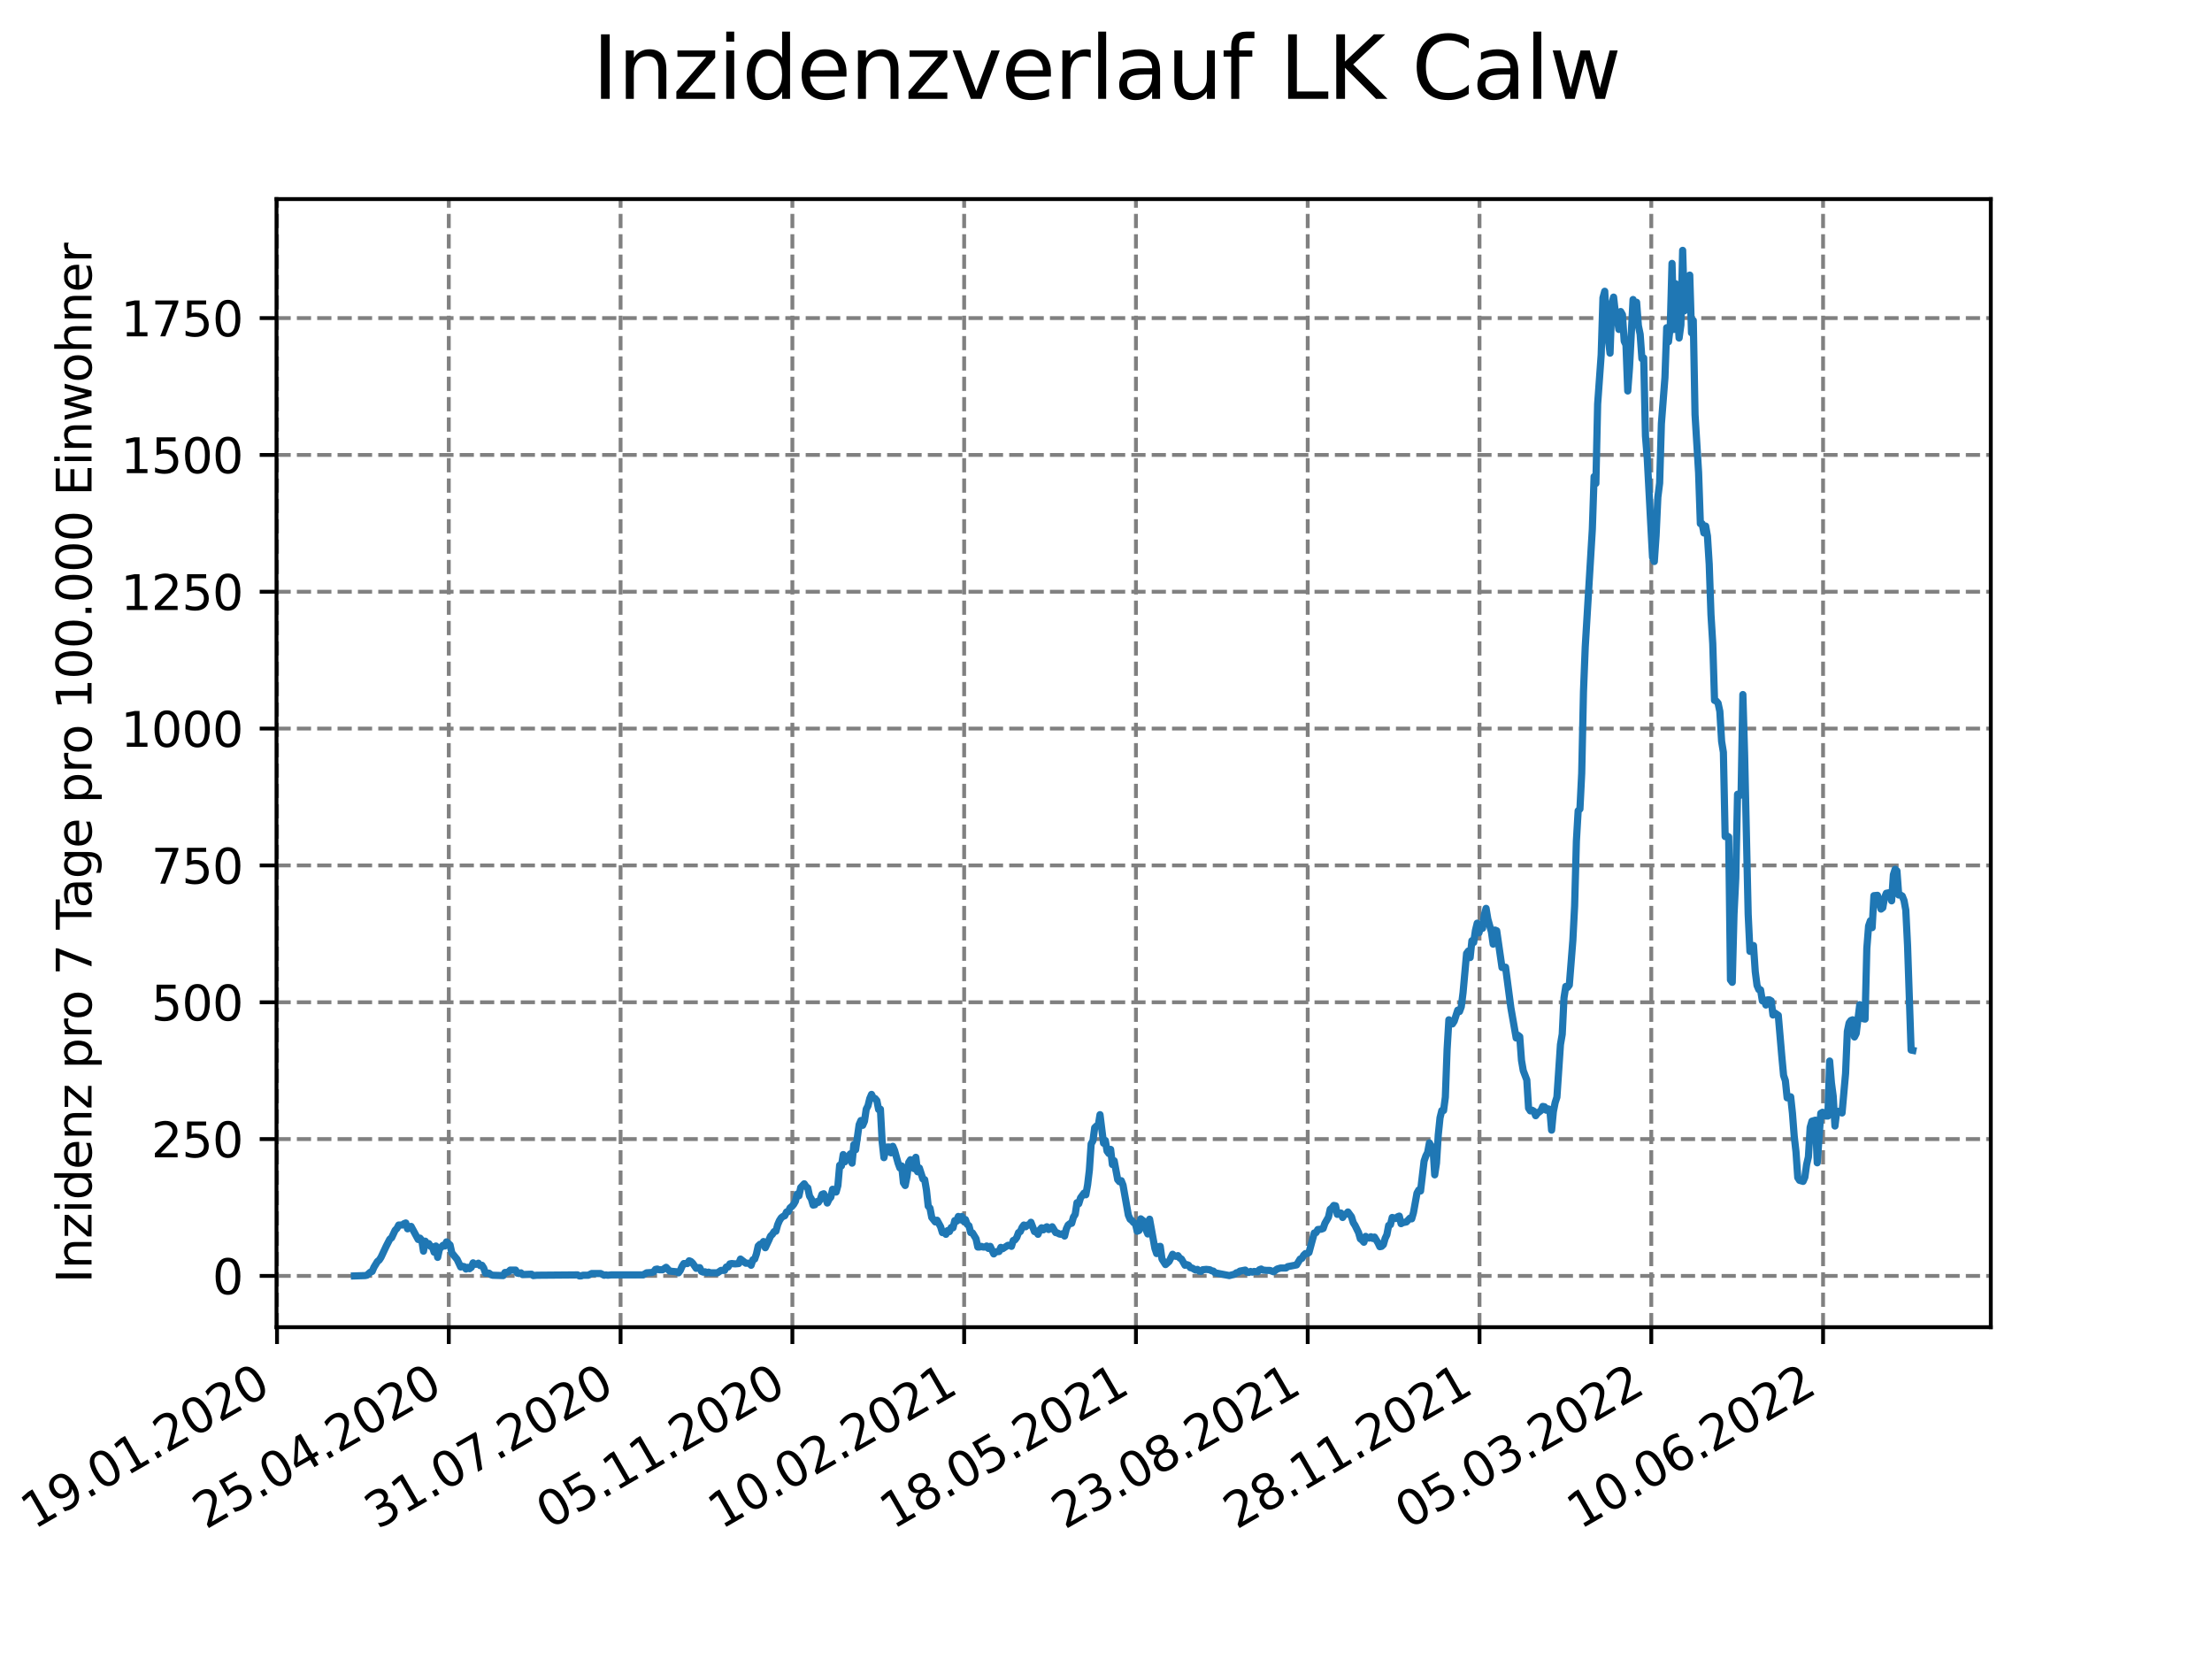 <?xml version="1.0" encoding="utf-8" standalone="no"?>
<!DOCTYPE svg PUBLIC "-//W3C//DTD SVG 1.1//EN"
  "http://www.w3.org/Graphics/SVG/1.1/DTD/svg11.dtd">
<svg xmlns:xlink="http://www.w3.org/1999/xlink" width="460.8pt" height="345.6pt" viewBox="0 0 460.8 345.6" xmlns="http://www.w3.org/2000/svg" version="1.1">
 <defs>
  <style type="text/css">*{stroke-linejoin: round; stroke-linecap: butt}</style>
 </defs>
 <g id="figure_1">
  <g id="patch_1">
   <path d="M 0 345.6 
L 460.8 345.6 
L 460.8 0 
L 0 0 
z
" style="fill: #ffffff"/>
  </g>
  <g id="axes_1">
   <g id="patch_2">
    <path d="M 57.6 276.48 
L 414.72 276.48 
L 414.72 41.472 
L 57.6 41.472 
z
" style="fill: #ffffff"/>
   </g>
   <g id="matplotlib.axis_1">
    <g id="xtick_1">
     <g id="line2d_1">
      <path d="M 57.708 276.48 
L 57.708 41.472 
" clip-path="url(#pd094ebbedc)" style="fill: none; stroke-dasharray: 2.96,1.28; stroke-dashoffset: 0; stroke: #808080; stroke-width: 0.8"/>
     </g>
     <g id="line2d_2">
      <defs>
       <path id="m13a4a0d619" d="M 0 0 
L 0 3.5 
" style="stroke: #000000; stroke-width: 0.8"/>
      </defs>
      <g>
       <use xlink:href="#m13a4a0d619" x="57.708" y="276.48" style="stroke: #000000; stroke-width: 0.8"/>
      </g>
     </g>
     <g id="text_1">
      <!-- 19.01.2020 -->
      <g transform="translate(7.082 318.689)rotate(-30)scale(0.1 -0.1)">
       <defs>
        <path id="DejaVuSans-31" d="M 794 531 
L 1825 531 
L 1825 4091 
L 703 3866 
L 703 4441 
L 1819 4666 
L 2450 4666 
L 2450 531 
L 3481 531 
L 3481 0 
L 794 0 
L 794 531 
z
" transform="scale(0.016)"/>
        <path id="DejaVuSans-39" d="M 703 97 
L 703 672 
Q 941 559 1184 500 
Q 1428 441 1663 441 
Q 2288 441 2617 861 
Q 2947 1281 2994 2138 
Q 2813 1869 2534 1725 
Q 2256 1581 1919 1581 
Q 1219 1581 811 2004 
Q 403 2428 403 3163 
Q 403 3881 828 4315 
Q 1253 4750 1959 4750 
Q 2769 4750 3195 4129 
Q 3622 3509 3622 2328 
Q 3622 1225 3098 567 
Q 2575 -91 1691 -91 
Q 1453 -91 1209 -44 
Q 966 3 703 97 
z
M 1959 2075 
Q 2384 2075 2632 2365 
Q 2881 2656 2881 3163 
Q 2881 3666 2632 3958 
Q 2384 4250 1959 4250 
Q 1534 4250 1286 3958 
Q 1038 3666 1038 3163 
Q 1038 2656 1286 2365 
Q 1534 2075 1959 2075 
z
" transform="scale(0.016)"/>
        <path id="DejaVuSans-2e" d="M 684 794 
L 1344 794 
L 1344 0 
L 684 0 
L 684 794 
z
" transform="scale(0.016)"/>
        <path id="DejaVuSans-30" d="M 2034 4250 
Q 1547 4250 1301 3770 
Q 1056 3291 1056 2328 
Q 1056 1369 1301 889 
Q 1547 409 2034 409 
Q 2525 409 2770 889 
Q 3016 1369 3016 2328 
Q 3016 3291 2770 3770 
Q 2525 4250 2034 4250 
z
M 2034 4750 
Q 2819 4750 3233 4129 
Q 3647 3509 3647 2328 
Q 3647 1150 3233 529 
Q 2819 -91 2034 -91 
Q 1250 -91 836 529 
Q 422 1150 422 2328 
Q 422 3509 836 4129 
Q 1250 4750 2034 4750 
z
" transform="scale(0.016)"/>
        <path id="DejaVuSans-32" d="M 1228 531 
L 3431 531 
L 3431 0 
L 469 0 
L 469 531 
Q 828 903 1448 1529 
Q 2069 2156 2228 2338 
Q 2531 2678 2651 2914 
Q 2772 3150 2772 3378 
Q 2772 3750 2511 3984 
Q 2250 4219 1831 4219 
Q 1534 4219 1204 4116 
Q 875 4013 500 3803 
L 500 4441 
Q 881 4594 1212 4672 
Q 1544 4750 1819 4750 
Q 2544 4750 2975 4387 
Q 3406 4025 3406 3419 
Q 3406 3131 3298 2873 
Q 3191 2616 2906 2266 
Q 2828 2175 2409 1742 
Q 1991 1309 1228 531 
z
" transform="scale(0.016)"/>
       </defs>
       <use xlink:href="#DejaVuSans-31"/>
       <use xlink:href="#DejaVuSans-39" x="63.623"/>
       <use xlink:href="#DejaVuSans-2e" x="127.246"/>
       <use xlink:href="#DejaVuSans-30" x="159.033"/>
       <use xlink:href="#DejaVuSans-31" x="222.656"/>
       <use xlink:href="#DejaVuSans-2e" x="286.279"/>
       <use xlink:href="#DejaVuSans-32" x="318.066"/>
       <use xlink:href="#DejaVuSans-30" x="381.689"/>
       <use xlink:href="#DejaVuSans-32" x="445.312"/>
       <use xlink:href="#DejaVuSans-30" x="508.936"/>
      </g>
     </g>
    </g>
    <g id="xtick_2">
     <g id="line2d_3">
      <path d="M 93.493 276.48 
L 93.493 41.472 
" clip-path="url(#pd094ebbedc)" style="fill: none; stroke-dasharray: 2.96,1.28; stroke-dashoffset: 0; stroke: #808080; stroke-width: 0.8"/>
     </g>
     <g id="line2d_4">
      <g>
       <use xlink:href="#m13a4a0d619" x="93.493" y="276.48" style="stroke: #000000; stroke-width: 0.8"/>
      </g>
     </g>
     <g id="text_2">
      <!-- 25.04.2020 -->
      <g transform="translate(42.868 318.689)rotate(-30)scale(0.1 -0.1)">
       <defs>
        <path id="DejaVuSans-35" d="M 691 4666 
L 3169 4666 
L 3169 4134 
L 1269 4134 
L 1269 2991 
Q 1406 3038 1543 3061 
Q 1681 3084 1819 3084 
Q 2600 3084 3056 2656 
Q 3513 2228 3513 1497 
Q 3513 744 3044 326 
Q 2575 -91 1722 -91 
Q 1428 -91 1123 -41 
Q 819 9 494 109 
L 494 744 
Q 775 591 1075 516 
Q 1375 441 1709 441 
Q 2250 441 2565 725 
Q 2881 1009 2881 1497 
Q 2881 1984 2565 2268 
Q 2250 2553 1709 2553 
Q 1456 2553 1204 2497 
Q 953 2441 691 2322 
L 691 4666 
z
" transform="scale(0.016)"/>
        <path id="DejaVuSans-34" d="M 2419 4116 
L 825 1625 
L 2419 1625 
L 2419 4116 
z
M 2253 4666 
L 3047 4666 
L 3047 1625 
L 3713 1625 
L 3713 1100 
L 3047 1100 
L 3047 0 
L 2419 0 
L 2419 1100 
L 313 1100 
L 313 1709 
L 2253 4666 
z
" transform="scale(0.016)"/>
       </defs>
       <use xlink:href="#DejaVuSans-32"/>
       <use xlink:href="#DejaVuSans-35" x="63.623"/>
       <use xlink:href="#DejaVuSans-2e" x="127.246"/>
       <use xlink:href="#DejaVuSans-30" x="159.033"/>
       <use xlink:href="#DejaVuSans-34" x="222.656"/>
       <use xlink:href="#DejaVuSans-2e" x="286.279"/>
       <use xlink:href="#DejaVuSans-32" x="318.066"/>
       <use xlink:href="#DejaVuSans-30" x="381.689"/>
       <use xlink:href="#DejaVuSans-32" x="445.312"/>
       <use xlink:href="#DejaVuSans-30" x="508.936"/>
      </g>
     </g>
    </g>
    <g id="xtick_3">
     <g id="line2d_5">
      <path d="M 129.279 276.48 
L 129.279 41.472 
" clip-path="url(#pd094ebbedc)" style="fill: none; stroke-dasharray: 2.96,1.28; stroke-dashoffset: 0; stroke: #808080; stroke-width: 0.8"/>
     </g>
     <g id="line2d_6">
      <g>
       <use xlink:href="#m13a4a0d619" x="129.279" y="276.48" style="stroke: #000000; stroke-width: 0.8"/>
      </g>
     </g>
     <g id="text_3">
      <!-- 31.07.2020 -->
      <g transform="translate(78.654 318.689)rotate(-30)scale(0.1 -0.1)">
       <defs>
        <path id="DejaVuSans-33" d="M 2597 2516 
Q 3050 2419 3304 2112 
Q 3559 1806 3559 1356 
Q 3559 666 3084 287 
Q 2609 -91 1734 -91 
Q 1441 -91 1130 -33 
Q 819 25 488 141 
L 488 750 
Q 750 597 1062 519 
Q 1375 441 1716 441 
Q 2309 441 2620 675 
Q 2931 909 2931 1356 
Q 2931 1769 2642 2001 
Q 2353 2234 1838 2234 
L 1294 2234 
L 1294 2753 
L 1863 2753 
Q 2328 2753 2575 2939 
Q 2822 3125 2822 3475 
Q 2822 3834 2567 4026 
Q 2313 4219 1838 4219 
Q 1578 4219 1281 4162 
Q 984 4106 628 3988 
L 628 4550 
Q 988 4650 1302 4700 
Q 1616 4750 1894 4750 
Q 2613 4750 3031 4423 
Q 3450 4097 3450 3541 
Q 3450 3153 3228 2886 
Q 3006 2619 2597 2516 
z
" transform="scale(0.016)"/>
        <path id="DejaVuSans-37" d="M 525 4666 
L 3525 4666 
L 3525 4397 
L 1831 0 
L 1172 0 
L 2766 4134 
L 525 4134 
L 525 4666 
z
" transform="scale(0.016)"/>
       </defs>
       <use xlink:href="#DejaVuSans-33"/>
       <use xlink:href="#DejaVuSans-31" x="63.623"/>
       <use xlink:href="#DejaVuSans-2e" x="127.246"/>
       <use xlink:href="#DejaVuSans-30" x="159.033"/>
       <use xlink:href="#DejaVuSans-37" x="222.656"/>
       <use xlink:href="#DejaVuSans-2e" x="286.279"/>
       <use xlink:href="#DejaVuSans-32" x="318.066"/>
       <use xlink:href="#DejaVuSans-30" x="381.689"/>
       <use xlink:href="#DejaVuSans-32" x="445.312"/>
       <use xlink:href="#DejaVuSans-30" x="508.936"/>
      </g>
     </g>
    </g>
    <g id="xtick_4">
     <g id="line2d_7">
      <path d="M 165.065 276.48 
L 165.065 41.472 
" clip-path="url(#pd094ebbedc)" style="fill: none; stroke-dasharray: 2.96,1.28; stroke-dashoffset: 0; stroke: #808080; stroke-width: 0.8"/>
     </g>
     <g id="line2d_8">
      <g>
       <use xlink:href="#m13a4a0d619" x="165.065" y="276.48" style="stroke: #000000; stroke-width: 0.8"/>
      </g>
     </g>
     <g id="text_4">
      <!-- 05.11.2020 -->
      <g transform="translate(114.44 318.689)rotate(-30)scale(0.1 -0.1)">
       <use xlink:href="#DejaVuSans-30"/>
       <use xlink:href="#DejaVuSans-35" x="63.623"/>
       <use xlink:href="#DejaVuSans-2e" x="127.246"/>
       <use xlink:href="#DejaVuSans-31" x="159.033"/>
       <use xlink:href="#DejaVuSans-31" x="222.656"/>
       <use xlink:href="#DejaVuSans-2e" x="286.279"/>
       <use xlink:href="#DejaVuSans-32" x="318.066"/>
       <use xlink:href="#DejaVuSans-30" x="381.689"/>
       <use xlink:href="#DejaVuSans-32" x="445.312"/>
       <use xlink:href="#DejaVuSans-30" x="508.936"/>
      </g>
     </g>
    </g>
    <g id="xtick_5">
     <g id="line2d_9">
      <path d="M 200.851 276.48 
L 200.851 41.472 
" clip-path="url(#pd094ebbedc)" style="fill: none; stroke-dasharray: 2.96,1.28; stroke-dashoffset: 0; stroke: #808080; stroke-width: 0.8"/>
     </g>
     <g id="line2d_10">
      <g>
       <use xlink:href="#m13a4a0d619" x="200.851" y="276.48" style="stroke: #000000; stroke-width: 0.8"/>
      </g>
     </g>
     <g id="text_5">
      <!-- 10.02.2021 -->
      <g transform="translate(150.226 318.689)rotate(-30)scale(0.1 -0.1)">
       <use xlink:href="#DejaVuSans-31"/>
       <use xlink:href="#DejaVuSans-30" x="63.623"/>
       <use xlink:href="#DejaVuSans-2e" x="127.246"/>
       <use xlink:href="#DejaVuSans-30" x="159.033"/>
       <use xlink:href="#DejaVuSans-32" x="222.656"/>
       <use xlink:href="#DejaVuSans-2e" x="286.279"/>
       <use xlink:href="#DejaVuSans-32" x="318.066"/>
       <use xlink:href="#DejaVuSans-30" x="381.689"/>
       <use xlink:href="#DejaVuSans-32" x="445.312"/>
       <use xlink:href="#DejaVuSans-31" x="508.936"/>
      </g>
     </g>
    </g>
    <g id="xtick_6">
     <g id="line2d_11">
      <path d="M 236.637 276.48 
L 236.637 41.472 
" clip-path="url(#pd094ebbedc)" style="fill: none; stroke-dasharray: 2.96,1.28; stroke-dashoffset: 0; stroke: #808080; stroke-width: 0.8"/>
     </g>
     <g id="line2d_12">
      <g>
       <use xlink:href="#m13a4a0d619" x="236.637" y="276.48" style="stroke: #000000; stroke-width: 0.8"/>
      </g>
     </g>
     <g id="text_6">
      <!-- 18.05.2021 -->
      <g transform="translate(186.011 318.689)rotate(-30)scale(0.1 -0.1)">
       <defs>
        <path id="DejaVuSans-38" d="M 2034 2216 
Q 1584 2216 1326 1975 
Q 1069 1734 1069 1313 
Q 1069 891 1326 650 
Q 1584 409 2034 409 
Q 2484 409 2743 651 
Q 3003 894 3003 1313 
Q 3003 1734 2745 1975 
Q 2488 2216 2034 2216 
z
M 1403 2484 
Q 997 2584 770 2862 
Q 544 3141 544 3541 
Q 544 4100 942 4425 
Q 1341 4750 2034 4750 
Q 2731 4750 3128 4425 
Q 3525 4100 3525 3541 
Q 3525 3141 3298 2862 
Q 3072 2584 2669 2484 
Q 3125 2378 3379 2068 
Q 3634 1759 3634 1313 
Q 3634 634 3220 271 
Q 2806 -91 2034 -91 
Q 1263 -91 848 271 
Q 434 634 434 1313 
Q 434 1759 690 2068 
Q 947 2378 1403 2484 
z
M 1172 3481 
Q 1172 3119 1398 2916 
Q 1625 2713 2034 2713 
Q 2441 2713 2670 2916 
Q 2900 3119 2900 3481 
Q 2900 3844 2670 4047 
Q 2441 4250 2034 4250 
Q 1625 4250 1398 4047 
Q 1172 3844 1172 3481 
z
" transform="scale(0.016)"/>
       </defs>
       <use xlink:href="#DejaVuSans-31"/>
       <use xlink:href="#DejaVuSans-38" x="63.623"/>
       <use xlink:href="#DejaVuSans-2e" x="127.246"/>
       <use xlink:href="#DejaVuSans-30" x="159.033"/>
       <use xlink:href="#DejaVuSans-35" x="222.656"/>
       <use xlink:href="#DejaVuSans-2e" x="286.279"/>
       <use xlink:href="#DejaVuSans-32" x="318.066"/>
       <use xlink:href="#DejaVuSans-30" x="381.689"/>
       <use xlink:href="#DejaVuSans-32" x="445.312"/>
       <use xlink:href="#DejaVuSans-31" x="508.936"/>
      </g>
     </g>
    </g>
    <g id="xtick_7">
     <g id="line2d_13">
      <path d="M 272.422 276.48 
L 272.422 41.472 
" clip-path="url(#pd094ebbedc)" style="fill: none; stroke-dasharray: 2.96,1.28; stroke-dashoffset: 0; stroke: #808080; stroke-width: 0.8"/>
     </g>
     <g id="line2d_14">
      <g>
       <use xlink:href="#m13a4a0d619" x="272.422" y="276.48" style="stroke: #000000; stroke-width: 0.8"/>
      </g>
     </g>
     <g id="text_7">
      <!-- 23.08.2021 -->
      <g transform="translate(221.797 318.689)rotate(-30)scale(0.1 -0.1)">
       <use xlink:href="#DejaVuSans-32"/>
       <use xlink:href="#DejaVuSans-33" x="63.623"/>
       <use xlink:href="#DejaVuSans-2e" x="127.246"/>
       <use xlink:href="#DejaVuSans-30" x="159.033"/>
       <use xlink:href="#DejaVuSans-38" x="222.656"/>
       <use xlink:href="#DejaVuSans-2e" x="286.279"/>
       <use xlink:href="#DejaVuSans-32" x="318.066"/>
       <use xlink:href="#DejaVuSans-30" x="381.689"/>
       <use xlink:href="#DejaVuSans-32" x="445.312"/>
       <use xlink:href="#DejaVuSans-31" x="508.936"/>
      </g>
     </g>
    </g>
    <g id="xtick_8">
     <g id="line2d_15">
      <path d="M 308.208 276.48 
L 308.208 41.472 
" clip-path="url(#pd094ebbedc)" style="fill: none; stroke-dasharray: 2.96,1.28; stroke-dashoffset: 0; stroke: #808080; stroke-width: 0.8"/>
     </g>
     <g id="line2d_16">
      <g>
       <use xlink:href="#m13a4a0d619" x="308.208" y="276.48" style="stroke: #000000; stroke-width: 0.8"/>
      </g>
     </g>
     <g id="text_8">
      <!-- 28.11.2021 -->
      <g transform="translate(257.583 318.689)rotate(-30)scale(0.1 -0.1)">
       <use xlink:href="#DejaVuSans-32"/>
       <use xlink:href="#DejaVuSans-38" x="63.623"/>
       <use xlink:href="#DejaVuSans-2e" x="127.246"/>
       <use xlink:href="#DejaVuSans-31" x="159.033"/>
       <use xlink:href="#DejaVuSans-31" x="222.656"/>
       <use xlink:href="#DejaVuSans-2e" x="286.279"/>
       <use xlink:href="#DejaVuSans-32" x="318.066"/>
       <use xlink:href="#DejaVuSans-30" x="381.689"/>
       <use xlink:href="#DejaVuSans-32" x="445.312"/>
       <use xlink:href="#DejaVuSans-31" x="508.936"/>
      </g>
     </g>
    </g>
    <g id="xtick_9">
     <g id="line2d_17">
      <path d="M 343.994 276.48 
L 343.994 41.472 
" clip-path="url(#pd094ebbedc)" style="fill: none; stroke-dasharray: 2.96,1.28; stroke-dashoffset: 0; stroke: #808080; stroke-width: 0.8"/>
     </g>
     <g id="line2d_18">
      <g>
       <use xlink:href="#m13a4a0d619" x="343.994" y="276.48" style="stroke: #000000; stroke-width: 0.8"/>
      </g>
     </g>
     <g id="text_9">
      <!-- 05.03.2022 -->
      <g transform="translate(293.369 318.689)rotate(-30)scale(0.1 -0.1)">
       <use xlink:href="#DejaVuSans-30"/>
       <use xlink:href="#DejaVuSans-35" x="63.623"/>
       <use xlink:href="#DejaVuSans-2e" x="127.246"/>
       <use xlink:href="#DejaVuSans-30" x="159.033"/>
       <use xlink:href="#DejaVuSans-33" x="222.656"/>
       <use xlink:href="#DejaVuSans-2e" x="286.279"/>
       <use xlink:href="#DejaVuSans-32" x="318.066"/>
       <use xlink:href="#DejaVuSans-30" x="381.689"/>
       <use xlink:href="#DejaVuSans-32" x="445.312"/>
       <use xlink:href="#DejaVuSans-32" x="508.936"/>
      </g>
     </g>
    </g>
    <g id="xtick_10">
     <g id="line2d_19">
      <path d="M 379.78 276.48 
L 379.78 41.472 
" clip-path="url(#pd094ebbedc)" style="fill: none; stroke-dasharray: 2.96,1.28; stroke-dashoffset: 0; stroke: #808080; stroke-width: 0.8"/>
     </g>
     <g id="line2d_20">
      <g>
       <use xlink:href="#m13a4a0d619" x="379.78" y="276.48" style="stroke: #000000; stroke-width: 0.8"/>
      </g>
     </g>
     <g id="text_10">
      <!-- 10.06.2022 -->
      <g transform="translate(329.154 318.689)rotate(-30)scale(0.1 -0.1)">
       <defs>
        <path id="DejaVuSans-36" d="M 2113 2584 
Q 1688 2584 1439 2293 
Q 1191 2003 1191 1497 
Q 1191 994 1439 701 
Q 1688 409 2113 409 
Q 2538 409 2786 701 
Q 3034 994 3034 1497 
Q 3034 2003 2786 2293 
Q 2538 2584 2113 2584 
z
M 3366 4563 
L 3366 3988 
Q 3128 4100 2886 4159 
Q 2644 4219 2406 4219 
Q 1781 4219 1451 3797 
Q 1122 3375 1075 2522 
Q 1259 2794 1537 2939 
Q 1816 3084 2150 3084 
Q 2853 3084 3261 2657 
Q 3669 2231 3669 1497 
Q 3669 778 3244 343 
Q 2819 -91 2113 -91 
Q 1303 -91 875 529 
Q 447 1150 447 2328 
Q 447 3434 972 4092 
Q 1497 4750 2381 4750 
Q 2619 4750 2861 4703 
Q 3103 4656 3366 4563 
z
" transform="scale(0.016)"/>
       </defs>
       <use xlink:href="#DejaVuSans-31"/>
       <use xlink:href="#DejaVuSans-30" x="63.623"/>
       <use xlink:href="#DejaVuSans-2e" x="127.246"/>
       <use xlink:href="#DejaVuSans-30" x="159.033"/>
       <use xlink:href="#DejaVuSans-36" x="222.656"/>
       <use xlink:href="#DejaVuSans-2e" x="286.279"/>
       <use xlink:href="#DejaVuSans-32" x="318.066"/>
       <use xlink:href="#DejaVuSans-30" x="381.689"/>
       <use xlink:href="#DejaVuSans-32" x="445.312"/>
       <use xlink:href="#DejaVuSans-32" x="508.936"/>
      </g>
     </g>
    </g>
   </g>
   <g id="matplotlib.axis_2">
    <g id="ytick_1">
     <g id="line2d_21">
      <path d="M 57.6 265.798 
L 414.72 265.798 
" clip-path="url(#pd094ebbedc)" style="fill: none; stroke-dasharray: 2.96,1.28; stroke-dashoffset: 0; stroke: #808080; stroke-width: 0.8"/>
     </g>
     <g id="line2d_22">
      <defs>
       <path id="md748f7ce3d" d="M 0 0 
L -3.5 0 
" style="stroke: #000000; stroke-width: 0.8"/>
      </defs>
      <g>
       <use xlink:href="#md748f7ce3d" x="57.6" y="265.798" style="stroke: #000000; stroke-width: 0.8"/>
      </g>
     </g>
     <g id="text_11">
      <!-- 0 -->
      <g transform="translate(44.237 269.597)scale(0.1 -0.1)">
       <use xlink:href="#DejaVuSans-30"/>
      </g>
     </g>
    </g>
    <g id="ytick_2">
     <g id="line2d_23">
      <path d="M 57.6 237.293 
L 414.72 237.293 
" clip-path="url(#pd094ebbedc)" style="fill: none; stroke-dasharray: 2.96,1.28; stroke-dashoffset: 0; stroke: #808080; stroke-width: 0.8"/>
     </g>
     <g id="line2d_24">
      <g>
       <use xlink:href="#md748f7ce3d" x="57.6" y="237.293" style="stroke: #000000; stroke-width: 0.8"/>
      </g>
     </g>
     <g id="text_12">
      <!-- 250 -->
      <g transform="translate(31.512 241.092)scale(0.1 -0.1)">
       <use xlink:href="#DejaVuSans-32"/>
       <use xlink:href="#DejaVuSans-35" x="63.623"/>
       <use xlink:href="#DejaVuSans-30" x="127.246"/>
      </g>
     </g>
    </g>
    <g id="ytick_3">
     <g id="line2d_25">
      <path d="M 57.6 208.788 
L 414.72 208.788 
" clip-path="url(#pd094ebbedc)" style="fill: none; stroke-dasharray: 2.96,1.28; stroke-dashoffset: 0; stroke: #808080; stroke-width: 0.8"/>
     </g>
     <g id="line2d_26">
      <g>
       <use xlink:href="#md748f7ce3d" x="57.6" y="208.788" style="stroke: #000000; stroke-width: 0.8"/>
      </g>
     </g>
     <g id="text_13">
      <!-- 500 -->
      <g transform="translate(31.512 212.587)scale(0.1 -0.1)">
       <use xlink:href="#DejaVuSans-35"/>
       <use xlink:href="#DejaVuSans-30" x="63.623"/>
       <use xlink:href="#DejaVuSans-30" x="127.246"/>
      </g>
     </g>
    </g>
    <g id="ytick_4">
     <g id="line2d_27">
      <path d="M 57.6 180.283 
L 414.72 180.283 
" clip-path="url(#pd094ebbedc)" style="fill: none; stroke-dasharray: 2.96,1.28; stroke-dashoffset: 0; stroke: #808080; stroke-width: 0.8"/>
     </g>
     <g id="line2d_28">
      <g>
       <use xlink:href="#md748f7ce3d" x="57.6" y="180.283" style="stroke: #000000; stroke-width: 0.8"/>
      </g>
     </g>
     <g id="text_14">
      <!-- 750 -->
      <g transform="translate(31.512 184.082)scale(0.1 -0.1)">
       <use xlink:href="#DejaVuSans-37"/>
       <use xlink:href="#DejaVuSans-35" x="63.623"/>
       <use xlink:href="#DejaVuSans-30" x="127.246"/>
      </g>
     </g>
    </g>
    <g id="ytick_5">
     <g id="line2d_29">
      <path d="M 57.6 151.777 
L 414.72 151.777 
" clip-path="url(#pd094ebbedc)" style="fill: none; stroke-dasharray: 2.96,1.28; stroke-dashoffset: 0; stroke: #808080; stroke-width: 0.8"/>
     </g>
     <g id="line2d_30">
      <g>
       <use xlink:href="#md748f7ce3d" x="57.6" y="151.777" style="stroke: #000000; stroke-width: 0.8"/>
      </g>
     </g>
     <g id="text_15">
      <!-- 1000 -->
      <g transform="translate(25.15 155.577)scale(0.1 -0.1)">
       <use xlink:href="#DejaVuSans-31"/>
       <use xlink:href="#DejaVuSans-30" x="63.623"/>
       <use xlink:href="#DejaVuSans-30" x="127.246"/>
       <use xlink:href="#DejaVuSans-30" x="190.869"/>
      </g>
     </g>
    </g>
    <g id="ytick_6">
     <g id="line2d_31">
      <path d="M 57.6 123.272 
L 414.72 123.272 
" clip-path="url(#pd094ebbedc)" style="fill: none; stroke-dasharray: 2.96,1.28; stroke-dashoffset: 0; stroke: #808080; stroke-width: 0.8"/>
     </g>
     <g id="line2d_32">
      <g>
       <use xlink:href="#md748f7ce3d" x="57.6" y="123.272" style="stroke: #000000; stroke-width: 0.8"/>
      </g>
     </g>
     <g id="text_16">
      <!-- 1250 -->
      <g transform="translate(25.15 127.072)scale(0.1 -0.1)">
       <use xlink:href="#DejaVuSans-31"/>
       <use xlink:href="#DejaVuSans-32" x="63.623"/>
       <use xlink:href="#DejaVuSans-35" x="127.246"/>
       <use xlink:href="#DejaVuSans-30" x="190.869"/>
      </g>
     </g>
    </g>
    <g id="ytick_7">
     <g id="line2d_33">
      <path d="M 57.6 94.767 
L 414.72 94.767 
" clip-path="url(#pd094ebbedc)" style="fill: none; stroke-dasharray: 2.96,1.28; stroke-dashoffset: 0; stroke: #808080; stroke-width: 0.8"/>
     </g>
     <g id="line2d_34">
      <g>
       <use xlink:href="#md748f7ce3d" x="57.6" y="94.767" style="stroke: #000000; stroke-width: 0.8"/>
      </g>
     </g>
     <g id="text_17">
      <!-- 1500 -->
      <g transform="translate(25.15 98.566)scale(0.1 -0.1)">
       <use xlink:href="#DejaVuSans-31"/>
       <use xlink:href="#DejaVuSans-35" x="63.623"/>
       <use xlink:href="#DejaVuSans-30" x="127.246"/>
       <use xlink:href="#DejaVuSans-30" x="190.869"/>
      </g>
     </g>
    </g>
    <g id="ytick_8">
     <g id="line2d_35">
      <path d="M 57.6 66.262 
L 414.72 66.262 
" clip-path="url(#pd094ebbedc)" style="fill: none; stroke-dasharray: 2.96,1.28; stroke-dashoffset: 0; stroke: #808080; stroke-width: 0.8"/>
     </g>
     <g id="line2d_36">
      <g>
       <use xlink:href="#md748f7ce3d" x="57.6" y="66.262" style="stroke: #000000; stroke-width: 0.8"/>
      </g>
     </g>
     <g id="text_18">
      <!-- 1750 -->
      <g transform="translate(25.15 70.061)scale(0.1 -0.1)">
       <use xlink:href="#DejaVuSans-31"/>
       <use xlink:href="#DejaVuSans-37" x="63.623"/>
       <use xlink:href="#DejaVuSans-35" x="127.246"/>
       <use xlink:href="#DejaVuSans-30" x="190.869"/>
      </g>
     </g>
    </g>
    <g id="text_19">
     <!-- Inzidenz pro 7 Tage pro 100.000 Einwohner -->
     <g transform="translate(19.07 267.301)rotate(-90)scale(0.1 -0.1)">
      <defs>
       <path id="DejaVuSans-49" d="M 628 4666 
L 1259 4666 
L 1259 0 
L 628 0 
L 628 4666 
z
" transform="scale(0.016)"/>
       <path id="DejaVuSans-6e" d="M 3513 2113 
L 3513 0 
L 2938 0 
L 2938 2094 
Q 2938 2591 2744 2837 
Q 2550 3084 2163 3084 
Q 1697 3084 1428 2787 
Q 1159 2491 1159 1978 
L 1159 0 
L 581 0 
L 581 3500 
L 1159 3500 
L 1159 2956 
Q 1366 3272 1645 3428 
Q 1925 3584 2291 3584 
Q 2894 3584 3203 3211 
Q 3513 2838 3513 2113 
z
" transform="scale(0.016)"/>
       <path id="DejaVuSans-7a" d="M 353 3500 
L 3084 3500 
L 3084 2975 
L 922 459 
L 3084 459 
L 3084 0 
L 275 0 
L 275 525 
L 2438 3041 
L 353 3041 
L 353 3500 
z
" transform="scale(0.016)"/>
       <path id="DejaVuSans-69" d="M 603 3500 
L 1178 3500 
L 1178 0 
L 603 0 
L 603 3500 
z
M 603 4863 
L 1178 4863 
L 1178 4134 
L 603 4134 
L 603 4863 
z
" transform="scale(0.016)"/>
       <path id="DejaVuSans-64" d="M 2906 2969 
L 2906 4863 
L 3481 4863 
L 3481 0 
L 2906 0 
L 2906 525 
Q 2725 213 2448 61 
Q 2172 -91 1784 -91 
Q 1150 -91 751 415 
Q 353 922 353 1747 
Q 353 2572 751 3078 
Q 1150 3584 1784 3584 
Q 2172 3584 2448 3432 
Q 2725 3281 2906 2969 
z
M 947 1747 
Q 947 1113 1208 752 
Q 1469 391 1925 391 
Q 2381 391 2643 752 
Q 2906 1113 2906 1747 
Q 2906 2381 2643 2742 
Q 2381 3103 1925 3103 
Q 1469 3103 1208 2742 
Q 947 2381 947 1747 
z
" transform="scale(0.016)"/>
       <path id="DejaVuSans-65" d="M 3597 1894 
L 3597 1613 
L 953 1613 
Q 991 1019 1311 708 
Q 1631 397 2203 397 
Q 2534 397 2845 478 
Q 3156 559 3463 722 
L 3463 178 
Q 3153 47 2828 -22 
Q 2503 -91 2169 -91 
Q 1331 -91 842 396 
Q 353 884 353 1716 
Q 353 2575 817 3079 
Q 1281 3584 2069 3584 
Q 2775 3584 3186 3129 
Q 3597 2675 3597 1894 
z
M 3022 2063 
Q 3016 2534 2758 2815 
Q 2500 3097 2075 3097 
Q 1594 3097 1305 2825 
Q 1016 2553 972 2059 
L 3022 2063 
z
" transform="scale(0.016)"/>
       <path id="DejaVuSans-20" transform="scale(0.016)"/>
       <path id="DejaVuSans-70" d="M 1159 525 
L 1159 -1331 
L 581 -1331 
L 581 3500 
L 1159 3500 
L 1159 2969 
Q 1341 3281 1617 3432 
Q 1894 3584 2278 3584 
Q 2916 3584 3314 3078 
Q 3713 2572 3713 1747 
Q 3713 922 3314 415 
Q 2916 -91 2278 -91 
Q 1894 -91 1617 61 
Q 1341 213 1159 525 
z
M 3116 1747 
Q 3116 2381 2855 2742 
Q 2594 3103 2138 3103 
Q 1681 3103 1420 2742 
Q 1159 2381 1159 1747 
Q 1159 1113 1420 752 
Q 1681 391 2138 391 
Q 2594 391 2855 752 
Q 3116 1113 3116 1747 
z
" transform="scale(0.016)"/>
       <path id="DejaVuSans-72" d="M 2631 2963 
Q 2534 3019 2420 3045 
Q 2306 3072 2169 3072 
Q 1681 3072 1420 2755 
Q 1159 2438 1159 1844 
L 1159 0 
L 581 0 
L 581 3500 
L 1159 3500 
L 1159 2956 
Q 1341 3275 1631 3429 
Q 1922 3584 2338 3584 
Q 2397 3584 2469 3576 
Q 2541 3569 2628 3553 
L 2631 2963 
z
" transform="scale(0.016)"/>
       <path id="DejaVuSans-6f" d="M 1959 3097 
Q 1497 3097 1228 2736 
Q 959 2375 959 1747 
Q 959 1119 1226 758 
Q 1494 397 1959 397 
Q 2419 397 2687 759 
Q 2956 1122 2956 1747 
Q 2956 2369 2687 2733 
Q 2419 3097 1959 3097 
z
M 1959 3584 
Q 2709 3584 3137 3096 
Q 3566 2609 3566 1747 
Q 3566 888 3137 398 
Q 2709 -91 1959 -91 
Q 1206 -91 779 398 
Q 353 888 353 1747 
Q 353 2609 779 3096 
Q 1206 3584 1959 3584 
z
" transform="scale(0.016)"/>
       <path id="DejaVuSans-54" d="M -19 4666 
L 3928 4666 
L 3928 4134 
L 2272 4134 
L 2272 0 
L 1638 0 
L 1638 4134 
L -19 4134 
L -19 4666 
z
" transform="scale(0.016)"/>
       <path id="DejaVuSans-61" d="M 2194 1759 
Q 1497 1759 1228 1600 
Q 959 1441 959 1056 
Q 959 750 1161 570 
Q 1363 391 1709 391 
Q 2188 391 2477 730 
Q 2766 1069 2766 1631 
L 2766 1759 
L 2194 1759 
z
M 3341 1997 
L 3341 0 
L 2766 0 
L 2766 531 
Q 2569 213 2275 61 
Q 1981 -91 1556 -91 
Q 1019 -91 701 211 
Q 384 513 384 1019 
Q 384 1609 779 1909 
Q 1175 2209 1959 2209 
L 2766 2209 
L 2766 2266 
Q 2766 2663 2505 2880 
Q 2244 3097 1772 3097 
Q 1472 3097 1187 3025 
Q 903 2953 641 2809 
L 641 3341 
Q 956 3463 1253 3523 
Q 1550 3584 1831 3584 
Q 2591 3584 2966 3190 
Q 3341 2797 3341 1997 
z
" transform="scale(0.016)"/>
       <path id="DejaVuSans-67" d="M 2906 1791 
Q 2906 2416 2648 2759 
Q 2391 3103 1925 3103 
Q 1463 3103 1205 2759 
Q 947 2416 947 1791 
Q 947 1169 1205 825 
Q 1463 481 1925 481 
Q 2391 481 2648 825 
Q 2906 1169 2906 1791 
z
M 3481 434 
Q 3481 -459 3084 -895 
Q 2688 -1331 1869 -1331 
Q 1566 -1331 1297 -1286 
Q 1028 -1241 775 -1147 
L 775 -588 
Q 1028 -725 1275 -790 
Q 1522 -856 1778 -856 
Q 2344 -856 2625 -561 
Q 2906 -266 2906 331 
L 2906 616 
Q 2728 306 2450 153 
Q 2172 0 1784 0 
Q 1141 0 747 490 
Q 353 981 353 1791 
Q 353 2603 747 3093 
Q 1141 3584 1784 3584 
Q 2172 3584 2450 3431 
Q 2728 3278 2906 2969 
L 2906 3500 
L 3481 3500 
L 3481 434 
z
" transform="scale(0.016)"/>
       <path id="DejaVuSans-45" d="M 628 4666 
L 3578 4666 
L 3578 4134 
L 1259 4134 
L 1259 2753 
L 3481 2753 
L 3481 2222 
L 1259 2222 
L 1259 531 
L 3634 531 
L 3634 0 
L 628 0 
L 628 4666 
z
" transform="scale(0.016)"/>
       <path id="DejaVuSans-77" d="M 269 3500 
L 844 3500 
L 1563 769 
L 2278 3500 
L 2956 3500 
L 3675 769 
L 4391 3500 
L 4966 3500 
L 4050 0 
L 3372 0 
L 2619 2869 
L 1863 0 
L 1184 0 
L 269 3500 
z
" transform="scale(0.016)"/>
       <path id="DejaVuSans-68" d="M 3513 2113 
L 3513 0 
L 2938 0 
L 2938 2094 
Q 2938 2591 2744 2837 
Q 2550 3084 2163 3084 
Q 1697 3084 1428 2787 
Q 1159 2491 1159 1978 
L 1159 0 
L 581 0 
L 581 4863 
L 1159 4863 
L 1159 2956 
Q 1366 3272 1645 3428 
Q 1925 3584 2291 3584 
Q 2894 3584 3203 3211 
Q 3513 2838 3513 2113 
z
" transform="scale(0.016)"/>
      </defs>
      <use xlink:href="#DejaVuSans-49"/>
      <use xlink:href="#DejaVuSans-6e" x="29.492"/>
      <use xlink:href="#DejaVuSans-7a" x="92.871"/>
      <use xlink:href="#DejaVuSans-69" x="145.361"/>
      <use xlink:href="#DejaVuSans-64" x="173.145"/>
      <use xlink:href="#DejaVuSans-65" x="236.621"/>
      <use xlink:href="#DejaVuSans-6e" x="298.145"/>
      <use xlink:href="#DejaVuSans-7a" x="361.523"/>
      <use xlink:href="#DejaVuSans-20" x="414.014"/>
      <use xlink:href="#DejaVuSans-70" x="445.801"/>
      <use xlink:href="#DejaVuSans-72" x="509.277"/>
      <use xlink:href="#DejaVuSans-6f" x="548.141"/>
      <use xlink:href="#DejaVuSans-20" x="609.322"/>
      <use xlink:href="#DejaVuSans-37" x="641.109"/>
      <use xlink:href="#DejaVuSans-20" x="704.732"/>
      <use xlink:href="#DejaVuSans-54" x="736.52"/>
      <use xlink:href="#DejaVuSans-61" x="781.104"/>
      <use xlink:href="#DejaVuSans-67" x="842.383"/>
      <use xlink:href="#DejaVuSans-65" x="905.859"/>
      <use xlink:href="#DejaVuSans-20" x="967.383"/>
      <use xlink:href="#DejaVuSans-70" x="999.17"/>
      <use xlink:href="#DejaVuSans-72" x="1062.646"/>
      <use xlink:href="#DejaVuSans-6f" x="1101.51"/>
      <use xlink:href="#DejaVuSans-20" x="1162.691"/>
      <use xlink:href="#DejaVuSans-31" x="1194.479"/>
      <use xlink:href="#DejaVuSans-30" x="1258.102"/>
      <use xlink:href="#DejaVuSans-30" x="1321.725"/>
      <use xlink:href="#DejaVuSans-2e" x="1385.348"/>
      <use xlink:href="#DejaVuSans-30" x="1417.135"/>
      <use xlink:href="#DejaVuSans-30" x="1480.758"/>
      <use xlink:href="#DejaVuSans-30" x="1544.381"/>
      <use xlink:href="#DejaVuSans-20" x="1608.004"/>
      <use xlink:href="#DejaVuSans-45" x="1639.791"/>
      <use xlink:href="#DejaVuSans-69" x="1702.975"/>
      <use xlink:href="#DejaVuSans-6e" x="1730.758"/>
      <use xlink:href="#DejaVuSans-77" x="1794.137"/>
      <use xlink:href="#DejaVuSans-6f" x="1875.924"/>
      <use xlink:href="#DejaVuSans-68" x="1937.105"/>
      <use xlink:href="#DejaVuSans-6e" x="2000.484"/>
      <use xlink:href="#DejaVuSans-65" x="2063.863"/>
      <use xlink:href="#DejaVuSans-72" x="2125.387"/>
     </g>
    </g>
   </g>
   <g id="line2d_37">
    <path d="M 73.833 265.798 
L 76.046 265.726 
L 76.415 265.655 
L 77.153 265.01 
L 77.522 264.867 
L 77.891 264.007 
L 78.629 262.79 
L 78.998 262.503 
L 79.367 261.93 
L 80.473 259.567 
L 81.211 258.134 
L 81.58 257.848 
L 82.318 256.272 
L 82.687 255.914 
L 83.056 255.198 
L 83.794 255.198 
L 84.163 254.912 
L 84.532 254.768 
L 84.9 255.986 
L 85.269 255.556 
L 85.638 255.484 
L 87.114 258.206 
L 87.483 257.92 
L 87.852 258.349 
L 88.221 260.641 
L 88.59 258.564 
L 88.959 259.28 
L 89.328 259.066 
L 89.697 259.638 
L 90.065 259.71 
L 90.434 260.856 
L 90.803 259.567 
L 91.172 261.93 
L 91.541 260.211 
L 92.279 259.424 
L 92.648 259.567 
L 93.017 258.707 
L 93.755 259.352 
L 94.124 260.999 
L 95.23 262.36 
L 95.968 263.936 
L 96.337 263.792 
L 96.706 263.864 
L 97.075 264.365 
L 97.444 264.007 
L 97.813 264.294 
L 98.182 264.007 
L 98.551 263.076 
L 98.92 263.363 
L 99.289 263.363 
L 99.658 263.148 
L 100.026 263.649 
L 100.395 263.578 
L 100.764 264.151 
L 101.133 265.225 
L 101.871 265.225 
L 102.24 265.511 
L 102.609 265.655 
L 104.822 265.726 
L 105.191 265.082 
L 105.56 265.082 
L 105.929 264.938 
L 106.298 264.58 
L 107.405 264.58 
L 107.774 265.225 
L 108.143 265.296 
L 108.512 265.153 
L 108.881 265.511 
L 110.725 265.44 
L 111.094 265.726 
L 111.832 265.655 
L 120.317 265.583 
L 120.686 265.798 
L 121.055 265.798 
L 121.424 265.655 
L 122.531 265.655 
L 123.269 265.296 
L 125.113 265.296 
L 125.851 265.655 
L 126.22 265.583 
L 126.589 265.655 
L 127.327 265.583 
L 133.968 265.583 
L 134.705 265.153 
L 135.812 265.082 
L 136.181 264.938 
L 136.55 264.437 
L 136.919 264.365 
L 137.288 264.509 
L 138.026 264.509 
L 138.764 264.007 
L 139.501 264.795 
L 140.239 264.867 
L 140.977 264.938 
L 141.346 265.153 
L 141.715 264.652 
L 142.084 263.792 
L 142.453 263.219 
L 143.191 263.219 
L 143.56 262.647 
L 143.929 262.79 
L 144.298 263.148 
L 145.035 264.222 
L 145.404 264.079 
L 145.773 264.079 
L 146.142 264.867 
L 146.511 265.01 
L 146.88 264.938 
L 147.249 265.153 
L 147.618 265.01 
L 147.987 265.153 
L 149.462 265.153 
L 150.2 264.652 
L 150.938 264.652 
L 151.307 263.936 
L 151.676 263.936 
L 152.045 263.291 
L 152.414 263.219 
L 153.152 263.291 
L 153.89 263.219 
L 154.259 262.288 
L 155.365 263.148 
L 156.103 263.148 
L 156.472 263.578 
L 156.841 262.432 
L 157.21 262.288 
L 157.579 261.214 
L 157.948 259.567 
L 158.317 259.209 
L 158.686 259.209 
L 159.055 258.636 
L 159.423 259.925 
L 160.161 258.349 
L 160.53 257.49 
L 160.899 257.132 
L 161.268 256.559 
L 161.637 256.487 
L 162.006 255.126 
L 162.375 254.267 
L 162.744 253.694 
L 163.113 253.407 
L 163.482 253.264 
L 163.851 252.476 
L 164.22 252.405 
L 164.588 251.617 
L 164.957 251.33 
L 165.326 250.901 
L 165.695 250.256 
L 166.064 248.752 
L 166.433 249.11 
L 166.802 247.391 
L 167.54 246.604 
L 167.909 247.177 
L 168.278 247.463 
L 168.647 249.182 
L 169.016 249.755 
L 169.384 251.044 
L 169.753 250.972 
L 170.122 250.328 
L 170.491 250.471 
L 170.86 249.898 
L 171.229 248.824 
L 171.598 248.681 
L 171.967 249.397 
L 172.336 250.614 
L 172.705 249.826 
L 173.074 249.397 
L 173.443 247.749 
L 173.812 248.179 
L 174.18 248.322 
L 174.549 246.962 
L 174.918 242.736 
L 175.287 242.879 
L 175.656 240.516 
L 176.025 242.02 
L 176.394 241.089 
L 176.763 240.946 
L 177.132 240.373 
L 177.501 242.306 
L 177.87 238.439 
L 178.239 239.513 
L 178.977 234.285 
L 179.345 233.425 
L 179.714 234.428 
L 180.083 233.569 
L 180.452 231.062 
L 180.821 230.346 
L 181.19 228.842 
L 181.559 227.982 
L 181.928 228.77 
L 182.297 228.842 
L 182.666 229.271 
L 183.035 231.134 
L 183.404 231.062 
L 183.773 237.866 
L 184.141 241.16 
L 184.51 239.513 
L 184.879 238.94 
L 185.248 238.94 
L 185.617 240.158 
L 185.986 238.797 
L 186.355 239.656 
L 187.093 242.306 
L 187.462 243.309 
L 187.831 242.879 
L 188.2 246.389 
L 188.569 246.962 
L 188.938 245.1 
L 189.306 242.163 
L 189.675 241.59 
L 190.413 243.452 
L 190.782 241.089 
L 191.151 244.097 
L 191.52 243.309 
L 192.258 245.601 
L 192.627 245.744 
L 192.996 247.893 
L 193.365 251.259 
L 193.734 251.689 
L 194.102 253.622 
L 194.84 254.553 
L 195.209 254.195 
L 195.947 255.556 
L 196.316 256.774 
L 196.685 256.63 
L 197.054 257.132 
L 197.423 256.344 
L 197.792 256.559 
L 198.161 255.699 
L 198.53 255.771 
L 198.899 254.267 
L 199.267 254.41 
L 199.636 253.407 
L 200.005 254.124 
L 200.374 253.407 
L 200.743 254.41 
L 201.112 254.052 
L 201.481 255.055 
L 201.85 255.341 
L 202.219 256.774 
L 202.588 256.845 
L 203.326 258.063 
L 203.695 259.782 
L 204.063 259.782 
L 204.432 259.638 
L 204.801 259.782 
L 205.17 259.782 
L 205.539 259.567 
L 205.908 260.068 
L 206.277 259.638 
L 207.015 261.214 
L 207.384 260.784 
L 208.122 260.713 
L 208.491 259.853 
L 208.86 260.14 
L 209.966 259.424 
L 210.335 259.424 
L 210.704 259.638 
L 211.073 258.421 
L 211.442 258.278 
L 211.811 257.776 
L 212.18 256.774 
L 212.549 256.559 
L 212.918 255.699 
L 213.287 255.198 
L 213.656 255.556 
L 214.024 255.198 
L 214.393 255.198 
L 214.762 254.625 
L 215.5 256.559 
L 215.869 256.559 
L 216.238 257.132 
L 216.607 256.201 
L 216.976 255.771 
L 217.345 256.201 
L 217.714 255.771 
L 218.083 255.556 
L 218.452 256.129 
L 218.82 255.914 
L 219.189 255.556 
L 219.927 256.774 
L 220.296 256.845 
L 220.665 257.06 
L 221.034 257.132 
L 221.403 256.989 
L 221.772 257.49 
L 222.141 255.986 
L 222.51 255.198 
L 222.879 254.912 
L 223.248 254.84 
L 223.617 253.551 
L 223.985 252.978 
L 224.354 250.543 
L 224.723 250.758 
L 225.092 249.54 
L 225.83 248.537 
L 226.199 248.895 
L 226.568 246.818 
L 226.937 243.739 
L 227.306 238.296 
L 227.675 237.651 
L 228.044 234.929 
L 228.413 234.571 
L 228.781 234.5 
L 229.15 232.208 
L 229.888 238.152 
L 230.257 237.579 
L 230.626 239.8 
L 230.995 240.301 
L 231.364 239.442 
L 231.733 242.593 
L 232.102 241.805 
L 232.84 245.744 
L 233.209 246.174 
L 233.578 245.959 
L 233.946 246.89 
L 234.684 251.044 
L 235.053 253.121 
L 235.422 253.98 
L 235.791 254.267 
L 236.16 254.697 
L 236.529 254.912 
L 236.898 256.487 
L 237.267 256.344 
L 237.636 253.909 
L 238.374 254.482 
L 238.742 256.201 
L 239.111 257.06 
L 239.48 253.98 
L 240.587 260.068 
L 240.956 261.142 
L 241.325 259.71 
L 241.694 259.638 
L 242.063 262.288 
L 242.801 263.434 
L 243.539 262.79 
L 244.276 261.286 
L 244.645 261.644 
L 245.014 261.715 
L 245.383 261.572 
L 245.752 262.074 
L 246.121 262.288 
L 246.859 263.578 
L 247.228 263.434 
L 247.597 263.578 
L 247.966 264.079 
L 248.335 264.151 
L 249.072 264.58 
L 249.441 264.437 
L 249.81 264.795 
L 250.179 264.867 
L 250.548 264.509 
L 251.286 264.437 
L 252.024 264.509 
L 252.393 264.724 
L 252.762 264.795 
L 253.131 265.153 
L 256.082 265.726 
L 257.189 265.44 
L 257.558 265.153 
L 257.927 265.082 
L 258.296 264.795 
L 259.402 264.58 
L 259.771 265.01 
L 260.14 265.082 
L 260.509 264.867 
L 260.878 265.01 
L 261.247 264.867 
L 261.985 264.938 
L 262.354 264.509 
L 262.723 264.365 
L 263.092 264.58 
L 263.829 264.652 
L 264.567 264.652 
L 265.305 264.938 
L 266.043 264.365 
L 266.781 264.151 
L 267.888 264.151 
L 268.257 263.864 
L 270.101 263.506 
L 270.839 262.288 
L 271.208 262.145 
L 271.577 261.501 
L 271.946 261.142 
L 272.315 261.142 
L 272.684 260.928 
L 273.79 256.845 
L 274.159 256.774 
L 274.528 256.129 
L 275.266 256.057 
L 275.635 255.914 
L 276.004 254.84 
L 276.742 253.551 
L 277.111 251.903 
L 277.48 251.617 
L 277.849 251.116 
L 278.218 251.187 
L 278.586 252.978 
L 278.955 252.763 
L 279.324 252.691 
L 279.693 253.622 
L 280.062 253.049 
L 280.431 252.906 
L 280.8 252.476 
L 281.538 253.479 
L 281.907 254.697 
L 282.276 255.27 
L 283.014 256.774 
L 283.382 258.063 
L 283.751 258.349 
L 284.12 258.779 
L 284.489 257.561 
L 284.858 257.848 
L 285.227 257.92 
L 285.596 257.633 
L 285.965 257.991 
L 286.334 257.705 
L 287.072 258.922 
L 287.441 259.71 
L 287.81 259.638 
L 288.179 259.28 
L 288.547 257.991 
L 288.916 257.203 
L 289.285 255.27 
L 289.654 255.126 
L 290.023 253.622 
L 290.761 253.837 
L 291.13 253.479 
L 291.499 253.336 
L 291.868 254.912 
L 292.237 254.697 
L 292.975 254.553 
L 293.712 253.766 
L 294.081 253.909 
L 294.45 252.62 
L 295.188 248.537 
L 295.557 247.893 
L 295.926 248.108 
L 296.664 241.877 
L 297.033 240.802 
L 297.402 240.086 
L 297.771 238.081 
L 298.14 238.797 
L 298.508 238.94 
L 298.877 244.741 
L 299.246 242.306 
L 299.615 236.433 
L 299.984 232.852 
L 300.353 231.348 
L 300.722 231.348 
L 301.091 228.555 
L 301.46 218.6 
L 301.829 212.441 
L 302.198 213.228 
L 302.567 213.3 
L 302.936 212.727 
L 303.673 210.435 
L 304.042 210.722 
L 304.411 209.719 
L 304.78 206.783 
L 305.518 198.618 
L 305.887 198.117 
L 306.256 199.477 
L 306.625 195.968 
L 306.994 196.326 
L 307.363 193.819 
L 307.732 192.315 
L 308.1 194.321 
L 308.469 192.96 
L 308.838 193.39 
L 309.207 190.596 
L 309.576 189.236 
L 309.945 191.456 
L 310.683 194.106 
L 311.052 196.684 
L 311.421 193.748 
L 311.79 193.891 
L 312.897 201.554 
L 313.634 201.483 
L 314.741 209.934 
L 315.848 216.237 
L 316.217 215.664 
L 316.586 215.95 
L 316.955 220.892 
L 317.324 223.04 
L 318.061 224.974 
L 318.43 230.847 
L 318.799 231.42 
L 319.168 231.277 
L 319.537 231.492 
L 319.906 232.423 
L 320.275 231.921 
L 321.013 231.348 
L 321.382 230.489 
L 321.751 230.561 
L 322.12 231.277 
L 322.489 230.99 
L 322.858 231.134 
L 323.226 235.431 
L 323.595 231.563 
L 323.964 229.701 
L 324.333 228.555 
L 325.071 217.597 
L 325.44 215.449 
L 325.809 207.857 
L 326.178 205.493 
L 326.547 205.708 
L 326.916 205.207 
L 327.654 195.896 
L 328.022 188.734 
L 328.391 175.198 
L 328.76 168.895 
L 329.129 168.537 
L 329.498 161.089 
L 329.867 144.115 
L 330.236 134.732 
L 331.712 110.238 
L 332.081 99.28 
L 332.45 100.713 
L 332.819 84.168 
L 333.556 73.927 
L 333.925 62.038 
L 334.294 60.677 
L 334.663 67.553 
L 335.401 73.569 
L 335.77 63.327 
L 336.139 61.895 
L 336.508 65.117 
L 336.877 66.263 
L 337.246 68.627 
L 337.615 64.903 
L 337.983 65.547 
L 338.352 71.062 
L 338.721 71.85 
L 339.09 81.447 
L 339.459 76.577 
L 340.197 62.396 
L 340.566 66.335 
L 340.935 62.969 
L 341.304 67.839 
L 341.673 69.63 
L 342.042 74.715 
L 342.411 74.571 
L 342.78 90.829 
L 343.148 95.413 
L 344.255 116.111 
L 344.624 116.971 
L 344.993 111.599 
L 345.362 103.578 
L 345.731 100.641 
L 346.1 88.251 
L 346.838 78.654 
L 347.207 68.269 
L 347.576 71.205 
L 347.944 68.126 
L 348.313 54.876 
L 348.682 68.627 
L 349.051 59.101 
L 349.789 70.417 
L 350.158 67.696 
L 350.527 52.154 
L 350.896 64.759 
L 351.265 58.743 
L 351.634 60.677 
L 352.003 57.311 
L 352.372 69.343 
L 352.74 66.765 
L 353.109 86.389 
L 353.847 98.421 
L 354.216 109.092 
L 354.585 109.092 
L 354.954 111.026 
L 355.323 109.594 
L 355.692 111.671 
L 356.061 117.544 
L 356.43 128.072 
L 356.799 134.088 
L 357.168 145.905 
L 357.537 146.049 
L 357.905 146.478 
L 358.274 148.197 
L 358.643 154.428 
L 359.012 156.72 
L 359.381 174.267 
L 359.75 174.124 
L 360.119 174.339 
L 360.488 204.133 
L 360.857 204.634 
L 361.226 190.453 
L 361.595 182.933 
L 361.964 165.458 
L 362.333 165.744 
L 362.701 165.601 
L 363.07 144.688 
L 363.439 157.293 
L 364.177 190.453 
L 364.546 198.188 
L 364.915 198.117 
L 365.284 196.971 
L 365.653 202.414 
L 366.022 205.279 
L 366.391 206.138 
L 366.76 206.21 
L 367.129 208.502 
L 367.498 208.287 
L 367.866 209.361 
L 368.235 208.287 
L 368.604 208.287 
L 368.973 208.502 
L 369.342 211.438 
L 369.711 211.008 
L 370.449 211.51 
L 371.187 220.104 
L 371.556 224.043 
L 371.925 225.117 
L 372.294 228.698 
L 373.031 228.484 
L 373.4 231.921 
L 373.769 236.72 
L 374.138 239.943 
L 374.507 245.314 
L 374.876 245.887 
L 375.614 246.102 
L 375.983 245.243 
L 376.352 242.593 
L 376.721 241.017 
L 377.09 234.858 
L 377.459 233.569 
L 378.196 233.354 
L 378.565 242.235 
L 379.303 231.921 
L 379.672 231.707 
L 380.041 232.351 
L 380.41 232.494 
L 380.779 232.494 
L 381.148 221.035 
L 381.517 225.547 
L 381.886 228.34 
L 382.255 234.571 
L 382.623 231.492 
L 383.361 231.563 
L 383.73 231.85 
L 384.468 223.613 
L 384.837 214.876 
L 385.206 213.085 
L 385.575 212.584 
L 385.944 212.441 
L 386.313 216.022 
L 386.682 215.305 
L 387.42 209.289 
L 387.788 211.724 
L 388.157 212.226 
L 388.526 212.297 
L 388.895 197.544 
L 389.264 192.888 
L 389.633 191.814 
L 390.002 193.246 
L 390.371 186.586 
L 391.109 186.514 
L 391.847 189.379 
L 392.216 189.092 
L 392.584 187.015 
L 392.953 186.084 
L 393.691 185.941 
L 394.06 187.66 
L 394.429 182.217 
L 394.798 181.071 
L 395.167 181.429 
L 395.536 186.442 
L 395.905 186.442 
L 396.274 186.657 
L 396.643 187.588 
L 397.012 189.594 
L 397.38 196.971 
L 398.118 218.743 
L 398.487 218.815 
L 398.487 218.815 
" clip-path="url(#pd094ebbedc)" style="fill: none; stroke: #1f77b4; stroke-width: 1.5; stroke-linecap: square"/>
   </g>
   <g id="patch_3">
    <path d="M 57.6 276.48 
L 57.6 41.472 
" style="fill: none; stroke: #000000; stroke-width: 0.8; stroke-linejoin: miter; stroke-linecap: square"/>
   </g>
   <g id="patch_4">
    <path d="M 414.72 276.48 
L 414.72 41.472 
" style="fill: none; stroke: #000000; stroke-width: 0.8; stroke-linejoin: miter; stroke-linecap: square"/>
   </g>
   <g id="patch_5">
    <path d="M 57.6 276.48 
L 414.72 276.48 
" style="fill: none; stroke: #000000; stroke-width: 0.8; stroke-linejoin: miter; stroke-linecap: square"/>
   </g>
   <g id="patch_6">
    <path d="M 57.6 41.472 
L 414.72 41.472 
" style="fill: none; stroke: #000000; stroke-width: 0.8; stroke-linejoin: miter; stroke-linecap: square"/>
   </g>
  </g>
  <g id="text_20">
   <!-- Inzidenzverlauf LK Calw -->
   <g transform="translate(123.389 20.589)scale(0.18 -0.18)">
    <defs>
     <path id="DejaVuSans-76" d="M 191 3500 
L 800 3500 
L 1894 563 
L 2988 3500 
L 3597 3500 
L 2284 0 
L 1503 0 
L 191 3500 
z
" transform="scale(0.016)"/>
     <path id="DejaVuSans-6c" d="M 603 4863 
L 1178 4863 
L 1178 0 
L 603 0 
L 603 4863 
z
" transform="scale(0.016)"/>
     <path id="DejaVuSans-75" d="M 544 1381 
L 544 3500 
L 1119 3500 
L 1119 1403 
Q 1119 906 1312 657 
Q 1506 409 1894 409 
Q 2359 409 2629 706 
Q 2900 1003 2900 1516 
L 2900 3500 
L 3475 3500 
L 3475 0 
L 2900 0 
L 2900 538 
Q 2691 219 2414 64 
Q 2138 -91 1772 -91 
Q 1169 -91 856 284 
Q 544 659 544 1381 
z
M 1991 3584 
L 1991 3584 
z
" transform="scale(0.016)"/>
     <path id="DejaVuSans-66" d="M 2375 4863 
L 2375 4384 
L 1825 4384 
Q 1516 4384 1395 4259 
Q 1275 4134 1275 3809 
L 1275 3500 
L 2222 3500 
L 2222 3053 
L 1275 3053 
L 1275 0 
L 697 0 
L 697 3053 
L 147 3053 
L 147 3500 
L 697 3500 
L 697 3744 
Q 697 4328 969 4595 
Q 1241 4863 1831 4863 
L 2375 4863 
z
" transform="scale(0.016)"/>
     <path id="DejaVuSans-4c" d="M 628 4666 
L 1259 4666 
L 1259 531 
L 3531 531 
L 3531 0 
L 628 0 
L 628 4666 
z
" transform="scale(0.016)"/>
     <path id="DejaVuSans-4b" d="M 628 4666 
L 1259 4666 
L 1259 2694 
L 3353 4666 
L 4166 4666 
L 1850 2491 
L 4331 0 
L 3500 0 
L 1259 2247 
L 1259 0 
L 628 0 
L 628 4666 
z
" transform="scale(0.016)"/>
     <path id="DejaVuSans-43" d="M 4122 4306 
L 4122 3641 
Q 3803 3938 3442 4084 
Q 3081 4231 2675 4231 
Q 1875 4231 1450 3742 
Q 1025 3253 1025 2328 
Q 1025 1406 1450 917 
Q 1875 428 2675 428 
Q 3081 428 3442 575 
Q 3803 722 4122 1019 
L 4122 359 
Q 3791 134 3420 21 
Q 3050 -91 2638 -91 
Q 1578 -91 968 557 
Q 359 1206 359 2328 
Q 359 3453 968 4101 
Q 1578 4750 2638 4750 
Q 3056 4750 3426 4639 
Q 3797 4528 4122 4306 
z
" transform="scale(0.016)"/>
    </defs>
    <use xlink:href="#DejaVuSans-49"/>
    <use xlink:href="#DejaVuSans-6e" x="29.492"/>
    <use xlink:href="#DejaVuSans-7a" x="92.871"/>
    <use xlink:href="#DejaVuSans-69" x="145.361"/>
    <use xlink:href="#DejaVuSans-64" x="173.145"/>
    <use xlink:href="#DejaVuSans-65" x="236.621"/>
    <use xlink:href="#DejaVuSans-6e" x="298.145"/>
    <use xlink:href="#DejaVuSans-7a" x="361.523"/>
    <use xlink:href="#DejaVuSans-76" x="414.014"/>
    <use xlink:href="#DejaVuSans-65" x="473.193"/>
    <use xlink:href="#DejaVuSans-72" x="534.717"/>
    <use xlink:href="#DejaVuSans-6c" x="575.83"/>
    <use xlink:href="#DejaVuSans-61" x="603.613"/>
    <use xlink:href="#DejaVuSans-75" x="664.893"/>
    <use xlink:href="#DejaVuSans-66" x="728.271"/>
    <use xlink:href="#DejaVuSans-20" x="763.477"/>
    <use xlink:href="#DejaVuSans-4c" x="795.264"/>
    <use xlink:href="#DejaVuSans-4b" x="850.977"/>
    <use xlink:href="#DejaVuSans-20" x="916.553"/>
    <use xlink:href="#DejaVuSans-43" x="948.34"/>
    <use xlink:href="#DejaVuSans-61" x="1018.164"/>
    <use xlink:href="#DejaVuSans-6c" x="1079.443"/>
    <use xlink:href="#DejaVuSans-77" x="1107.227"/>
   </g>
  </g>
 </g>
 <defs>
  <clipPath id="pd094ebbedc">
   <rect x="57.6" y="41.472" width="357.12" height="235.008"/>
  </clipPath>
 </defs>
</svg>
